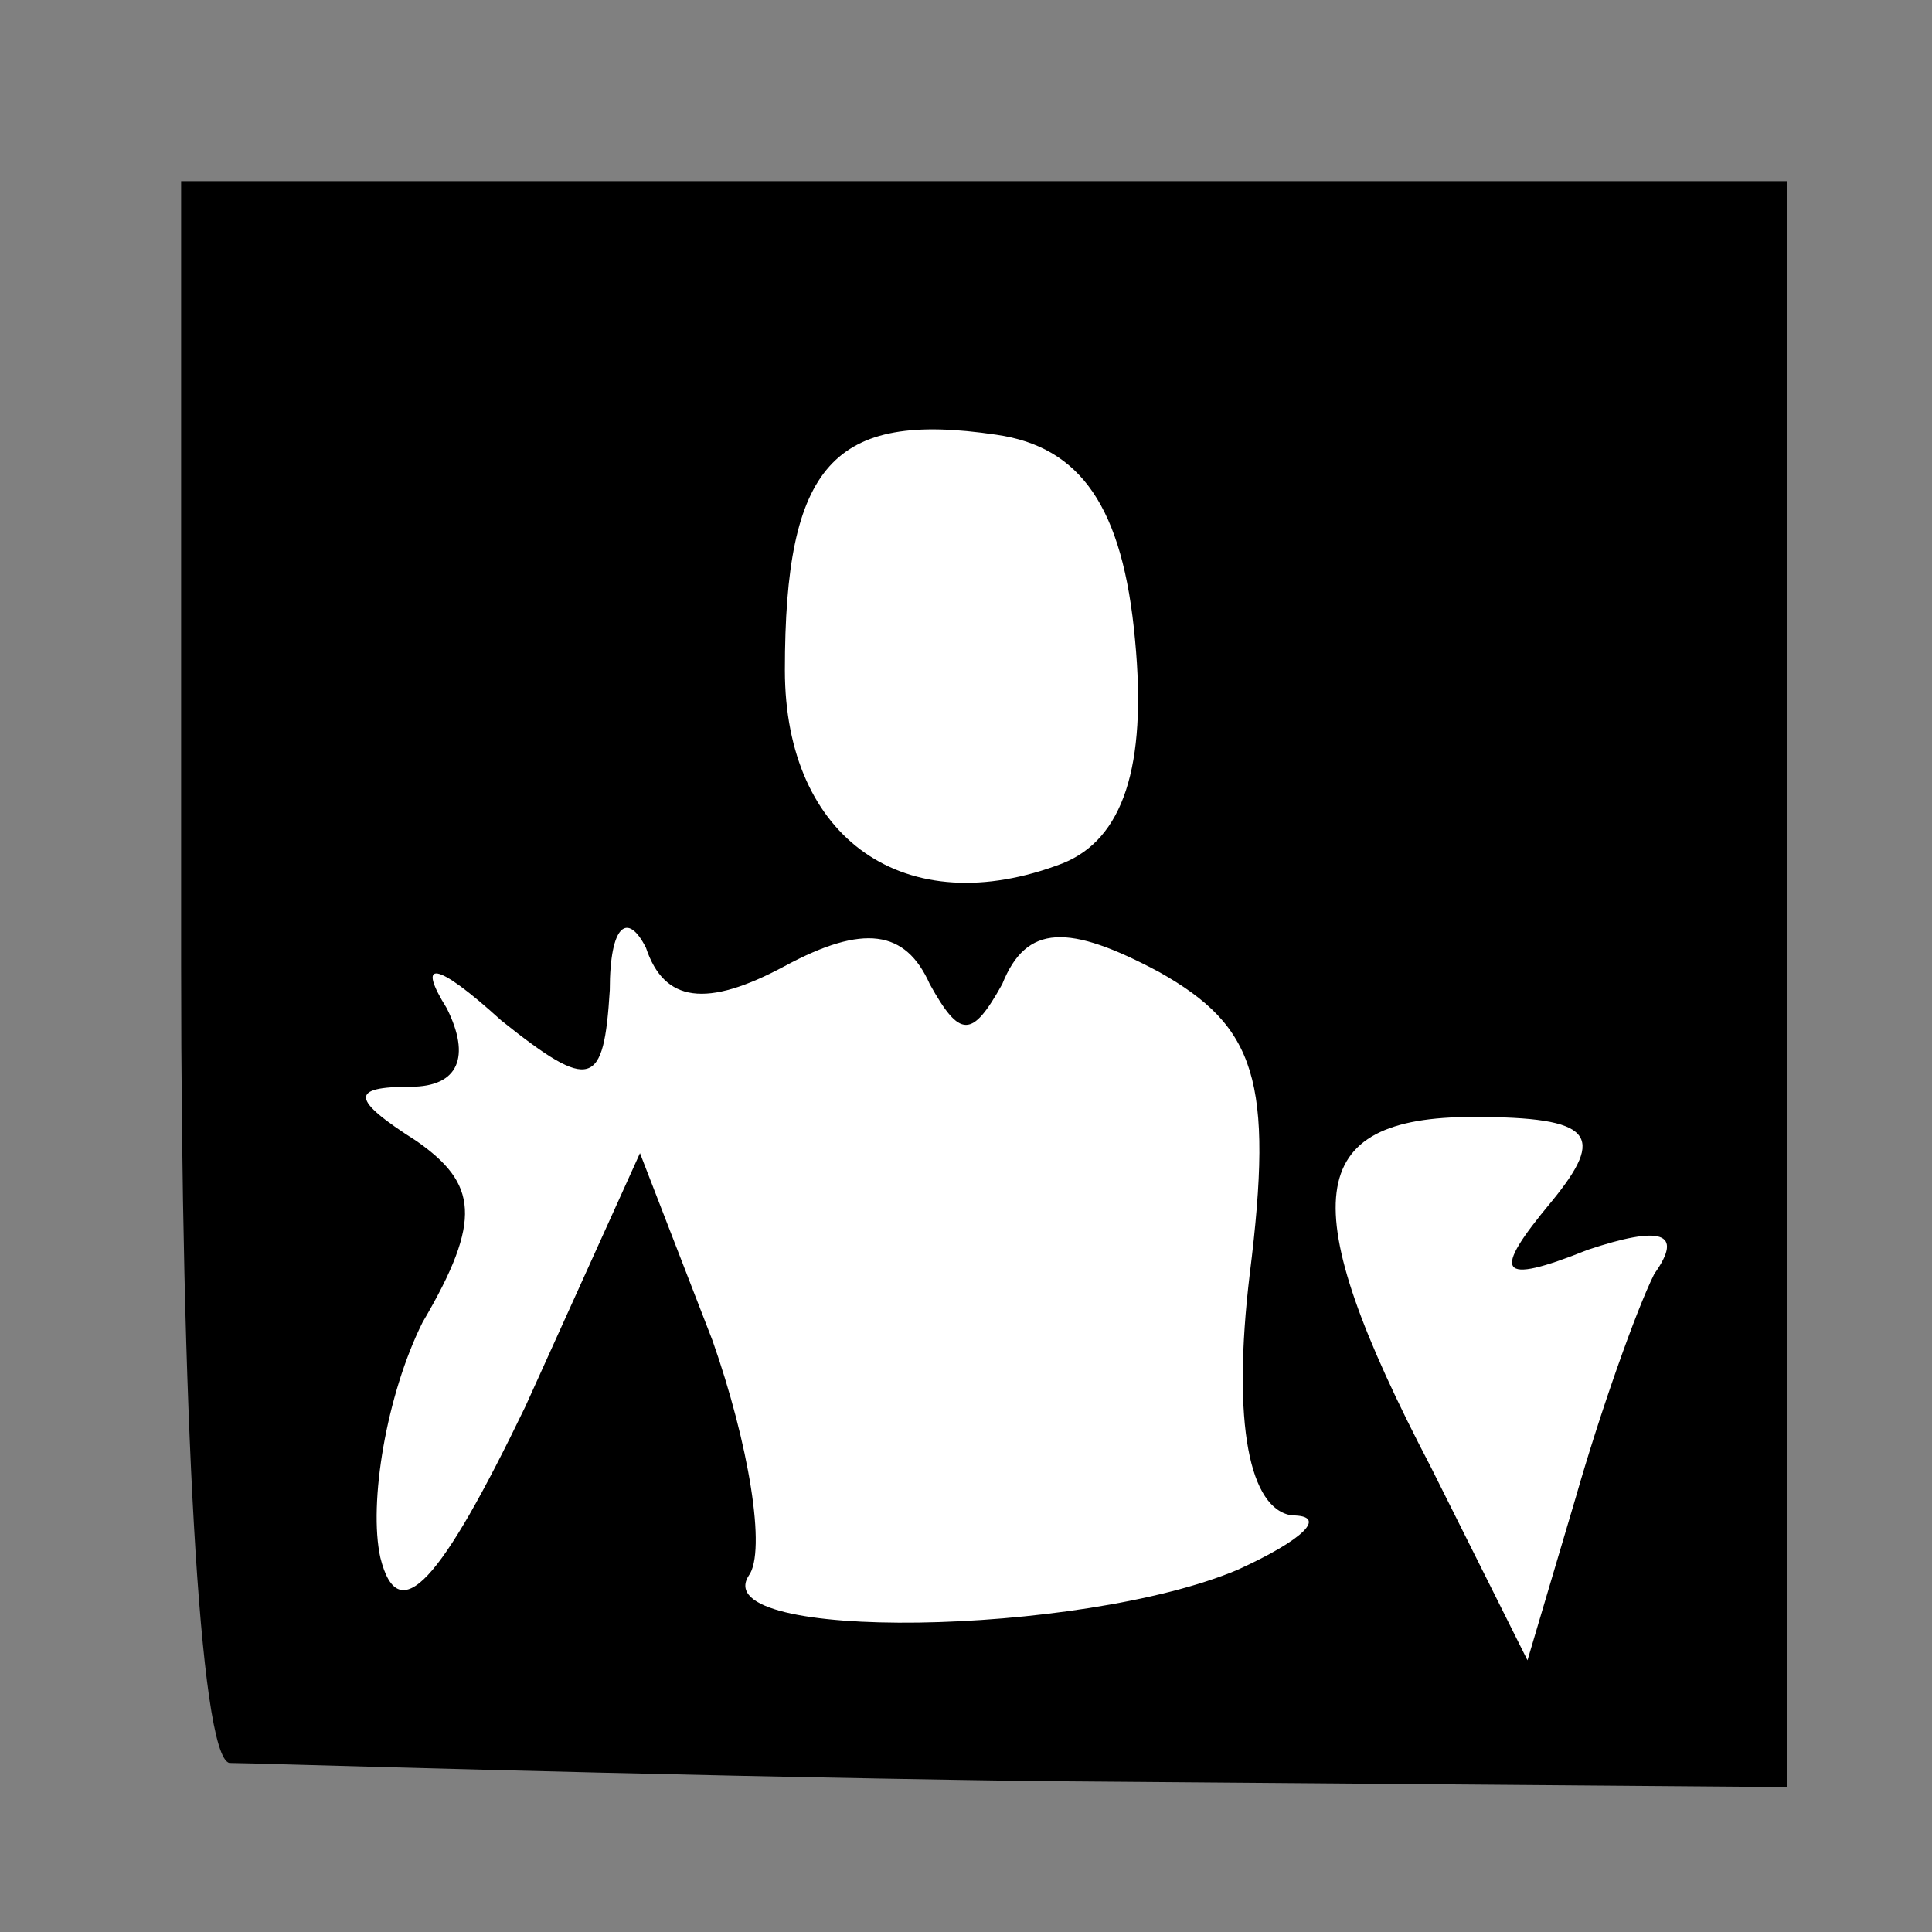 <?xml version="1.0" standalone="no"?>
<!DOCTYPE svg PUBLIC "-//W3C//DTD SVG 20010904//EN"
 "http://www.w3.org/TR/2001/REC-SVG-20010904/DTD/svg10.dtd">
<svg version="1.0" xmlns="http://www.w3.org/2000/svg"
 width="32pt" height="32pt" viewBox="0 0 32 32"
 preserveAspectRatio="xMidYMid meet">
<rect x="0" y="0" width="32" height="32" fill="#808080" stroke="none"/>
<g transform="translate(0,32) scale(0.1,-0.1)"
fill="#000000" stroke="none">
<path fill="#000000" stroke="none" d="M30 160 c0 -72 3 -131 8 -132 4 0 64
-2 133 -3 l125 -1 0 133 0 133 -133 0 -133 0 0 -130z"/>
<path fill="#ffffff" stroke="none" d="M188 214 c2 -21 -2 -33 -12 -37 -26
-10 -46 4 -46 32 0 34 8 43 35 39 14 -2 21 -12 23 -34z"/>
<path fill="#ffffff" stroke="none" d="M130 160 c13 7 20 6 24 -3 5 -9 7 -9
12 0 4 10 11 10 26 2 16 -9 19 -18 15 -50 -3 -25 0 -39 7 -40 6 0 2 -4 -9 -9
-26 -11 -88 -12 -81 -1 3 4 0 22 -6 39 l-12 31 -19 -42 c-14 -29 -21 -37 -24
-25 -2 9 1 27 7 39 10 17 9 23 -1 30 -11 7 -11 9 -1 9 8 0 10 5 6 13 -5 8 -2
8 9 -2 15 -12 17 -11 18 5 0 11 3 13 6 7 3 -9 10 -10 23 -3z"/>
<path fill="#ffffff" stroke="none" d="M257 121 c-10 -12 -9 -14 6 -8 12 4 16
3 11 -4 -3 -6 -9 -23 -13 -37 l-8 -27 -16 32 c-23 44 -21 58 7 58 20 0 22 -3
13 -14z"/>
</g>
</svg>
